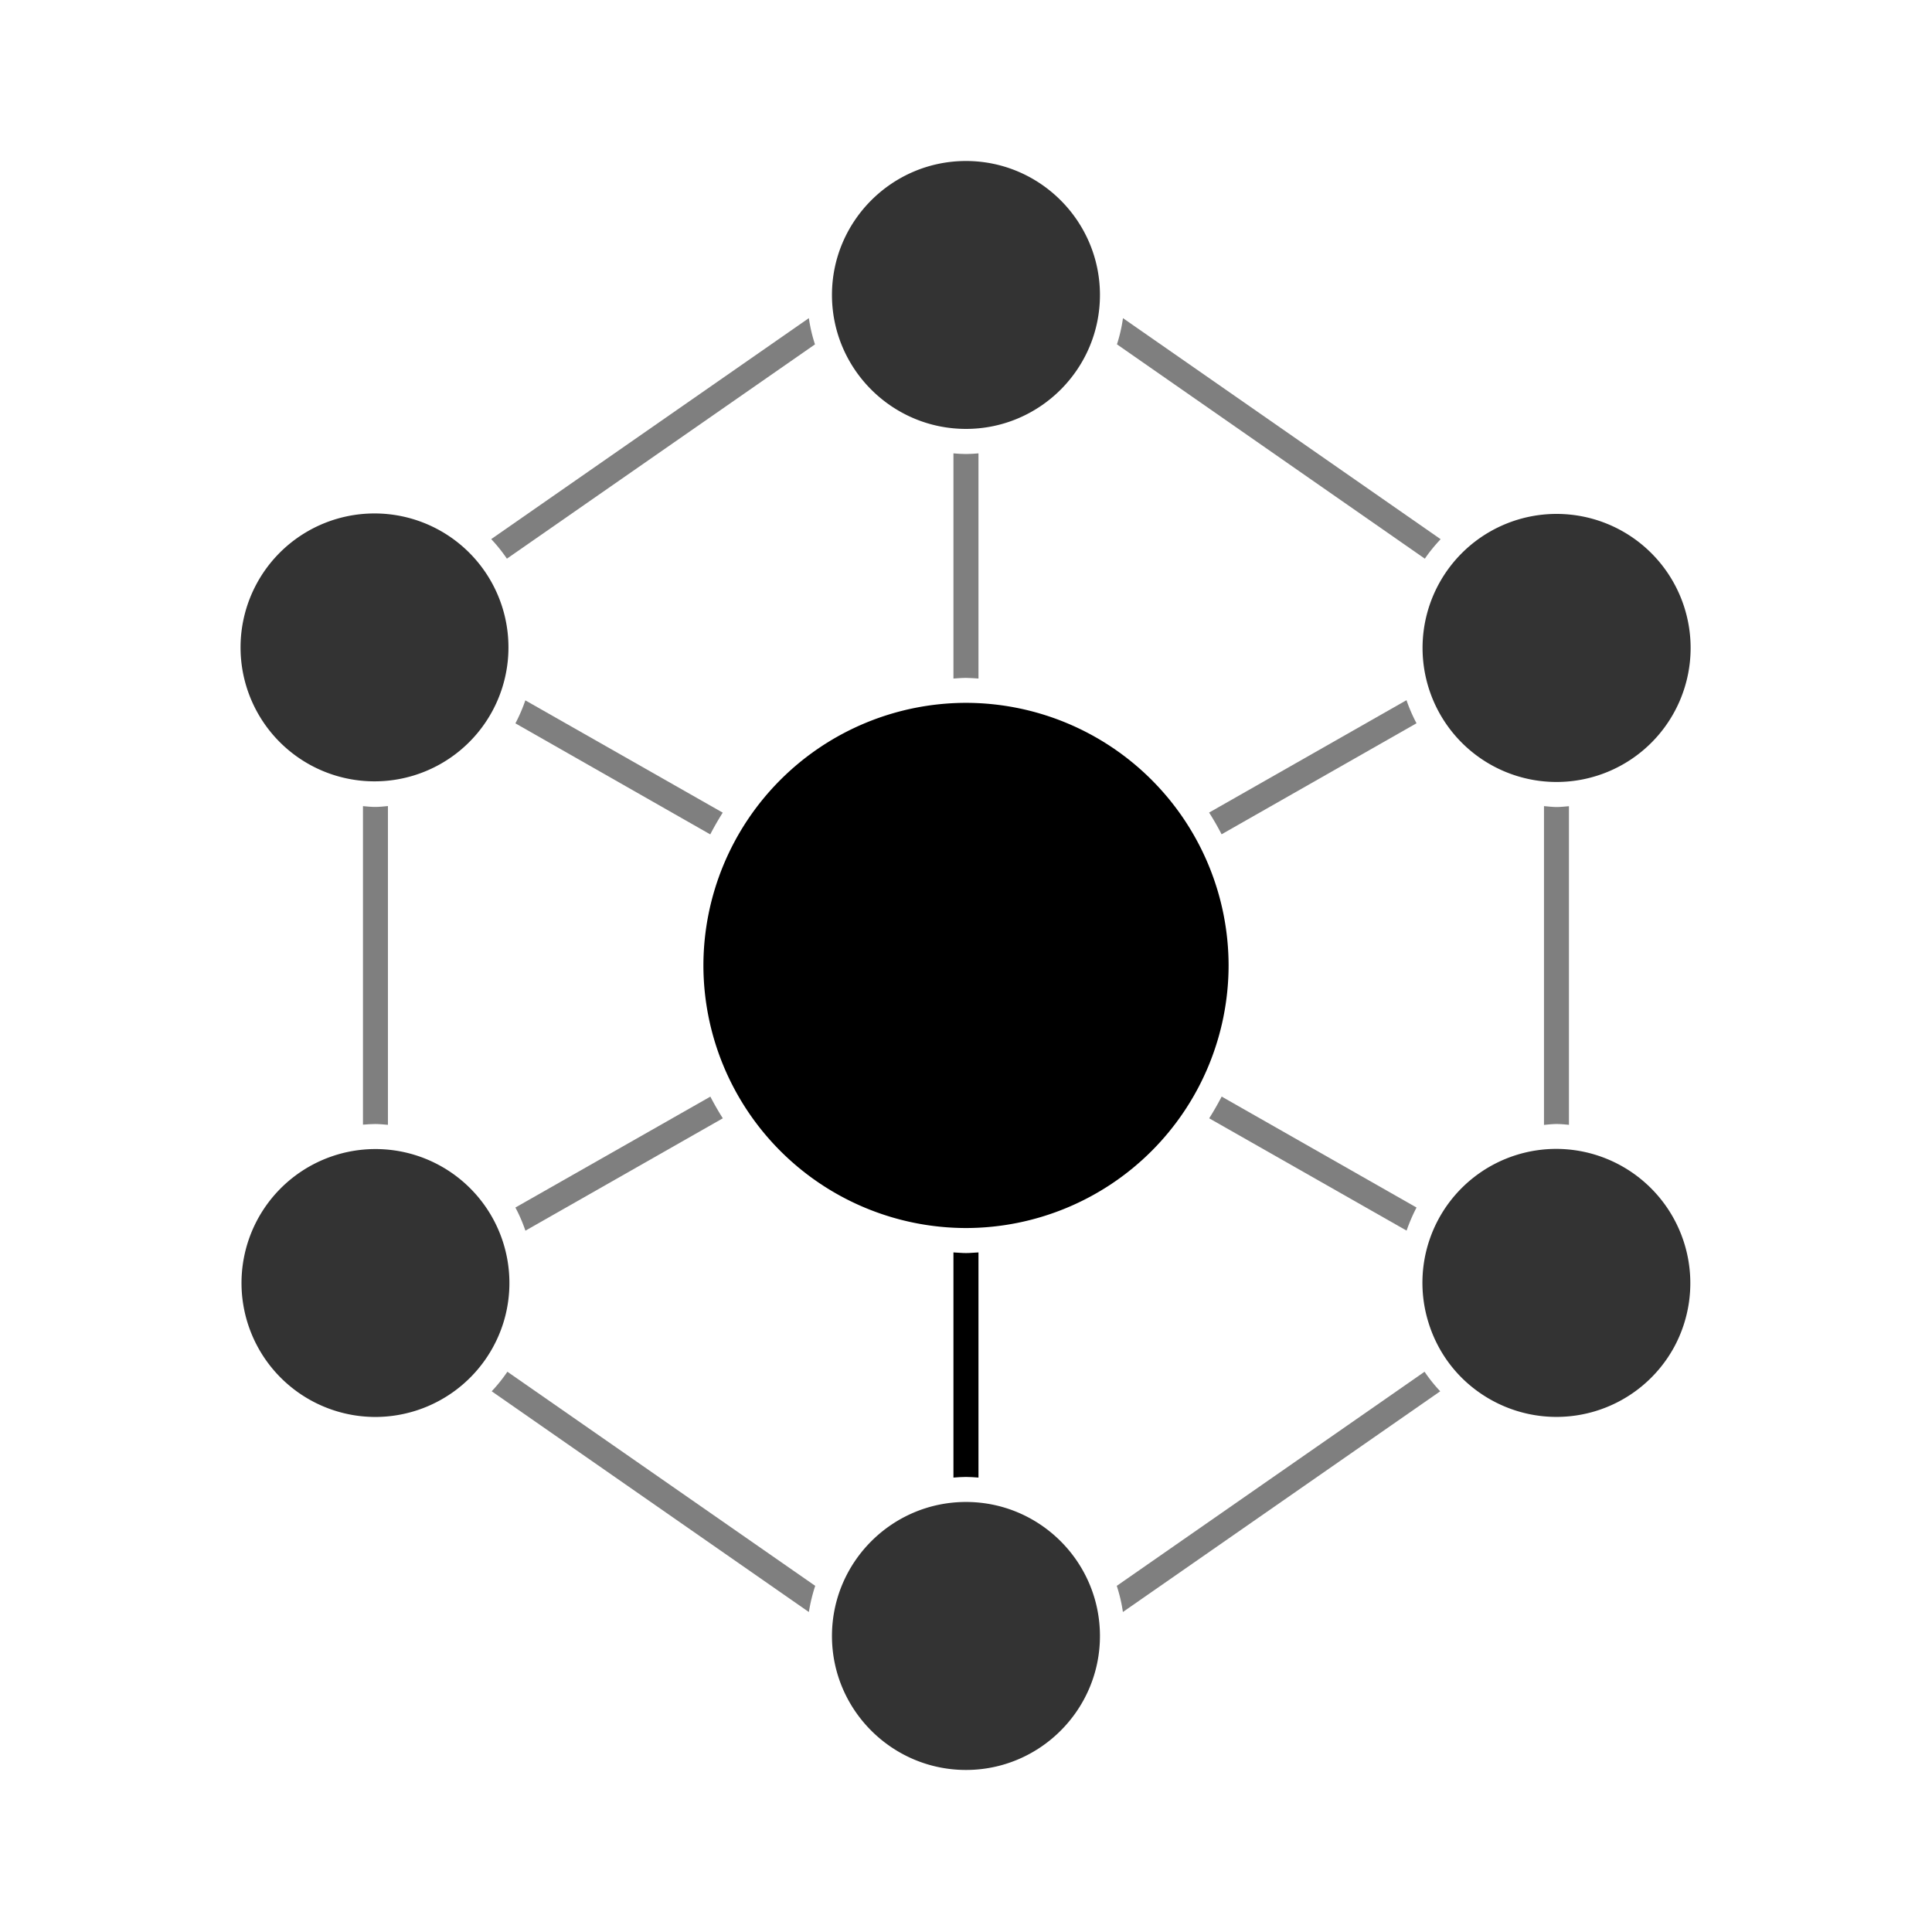 <svg xmlns="http://www.w3.org/2000/svg" width="100%" fill="#000" viewBox="0 0 24 24"><path d="M4.662 13.963c.054 0 .106.006.157.01v-3.96c-.052.005-.103.011-.157.011-.051 0-.102-.005-.153-.01v3.957c.05-.004.102-.008.153-.008ZM12.155 8.429V5.632c-.051.004-.103.008-.155.008-.053 0-.105-.004-.156-.008v2.797c.052-.003.103-.008.156-.008.052 0 .103.005.155.008Z" opacity=".5"/><path d="M12 8.731a3.266 3.266 0 0 0-3.262 3.262A3.266 3.266 0 0 0 12 15.255a3.266 3.266 0 0 0 3.262-3.262A3.266 3.266 0 0 0 12 8.731Z"/><path d="M6.403 8.985v.001l2.42 1.379a3.7 3.7 0 0 1 .155-.27L6.526 8.7a2.03 2.03 0 0 1-.123.285Z" opacity=".5"/><path d="M12 5.328c.917 0 1.664-.746 1.664-1.664C13.664 2.747 12.917 2 12 2c-.918 0-1.665.747-1.665 1.664 0 .918.747 1.664 1.665 1.664ZM19.334 6.384a1.664 1.664 0 1 0 .005 3.33 1.664 1.664 0 0 0-.005-3.33ZM5.452 6.583a1.664 1.664 0 1 0-1.578 2.93 1.664 1.664 0 0 0 1.578-2.93ZM12 18.658c-.918 0-1.665.747-1.665 1.665 0 .917.747 1.664 1.665 1.664.917 0 1.664-.747 1.664-1.664 0-.919-.747-1.665-1.664-1.665Z" opacity=".8"/><path d="M19.49 13.972v-3.957c-.05.004-.102.01-.153.01-.054 0-.105-.007-.157-.011v3.96c.052-.005.104-.011.157-.011.052 0 .102.005.154.01ZM15.175 10.364l2.421-1.379v-.001a2.003 2.003 0 0 1-.124-.286l-2.452 1.396c.056.088.108.178.155.27ZM6.297 6.94l3.827-2.662a1.91 1.91 0 0 1-.076-.326L6.102 6.697c.072.076.137.158.195.243ZM13.876 4.278 17.7 6.94c.058-.086.125-.166.196-.242L13.95 3.952a1.92 1.92 0 0 1-.075.326ZM10.127 19.7l-3.824-2.66a1.934 1.934 0 0 1-.195.243l3.94 2.742c.018-.111.044-.22.079-.325ZM17.697 17.04l-3.824 2.66c.034.105.06.213.076.325l3.942-2.742a1.924 1.924 0 0 1-.194-.242Z" opacity=".5"/><path d="M11.844 15.558v2.797c.051-.004.103-.008.156-.008.052 0 .104.004.155.008v-2.797c-.052.002-.103.008-.155.008-.053 0-.104-.006-.156-.008Z"/><path d="M4.665 17.602a1.668 1.668 0 0 0 1.593-1.186 1.664 1.664 0 1 0-1.593 1.186Z" opacity=".8"/><path d="M8.824 13.623 6.403 15v.002c.05.092.09.188.124.286l2.452-1.396a3.587 3.587 0 0 1-.155-.27Z" opacity=".5"/><path d="M18.547 17.403a1.665 1.665 0 0 0 2.254-.677 1.668 1.668 0 0 0-1.464-2.454 1.663 1.663 0 0 0-1.596 2.144c.128.427.415.777.806.987Z" opacity=".8"/><path d="M17.596 15.002V15l-2.42-1.378a3.69 3.69 0 0 1-.155.27l2.452 1.395c.034-.096.074-.192.123-.285Z" opacity=".5"/></svg>